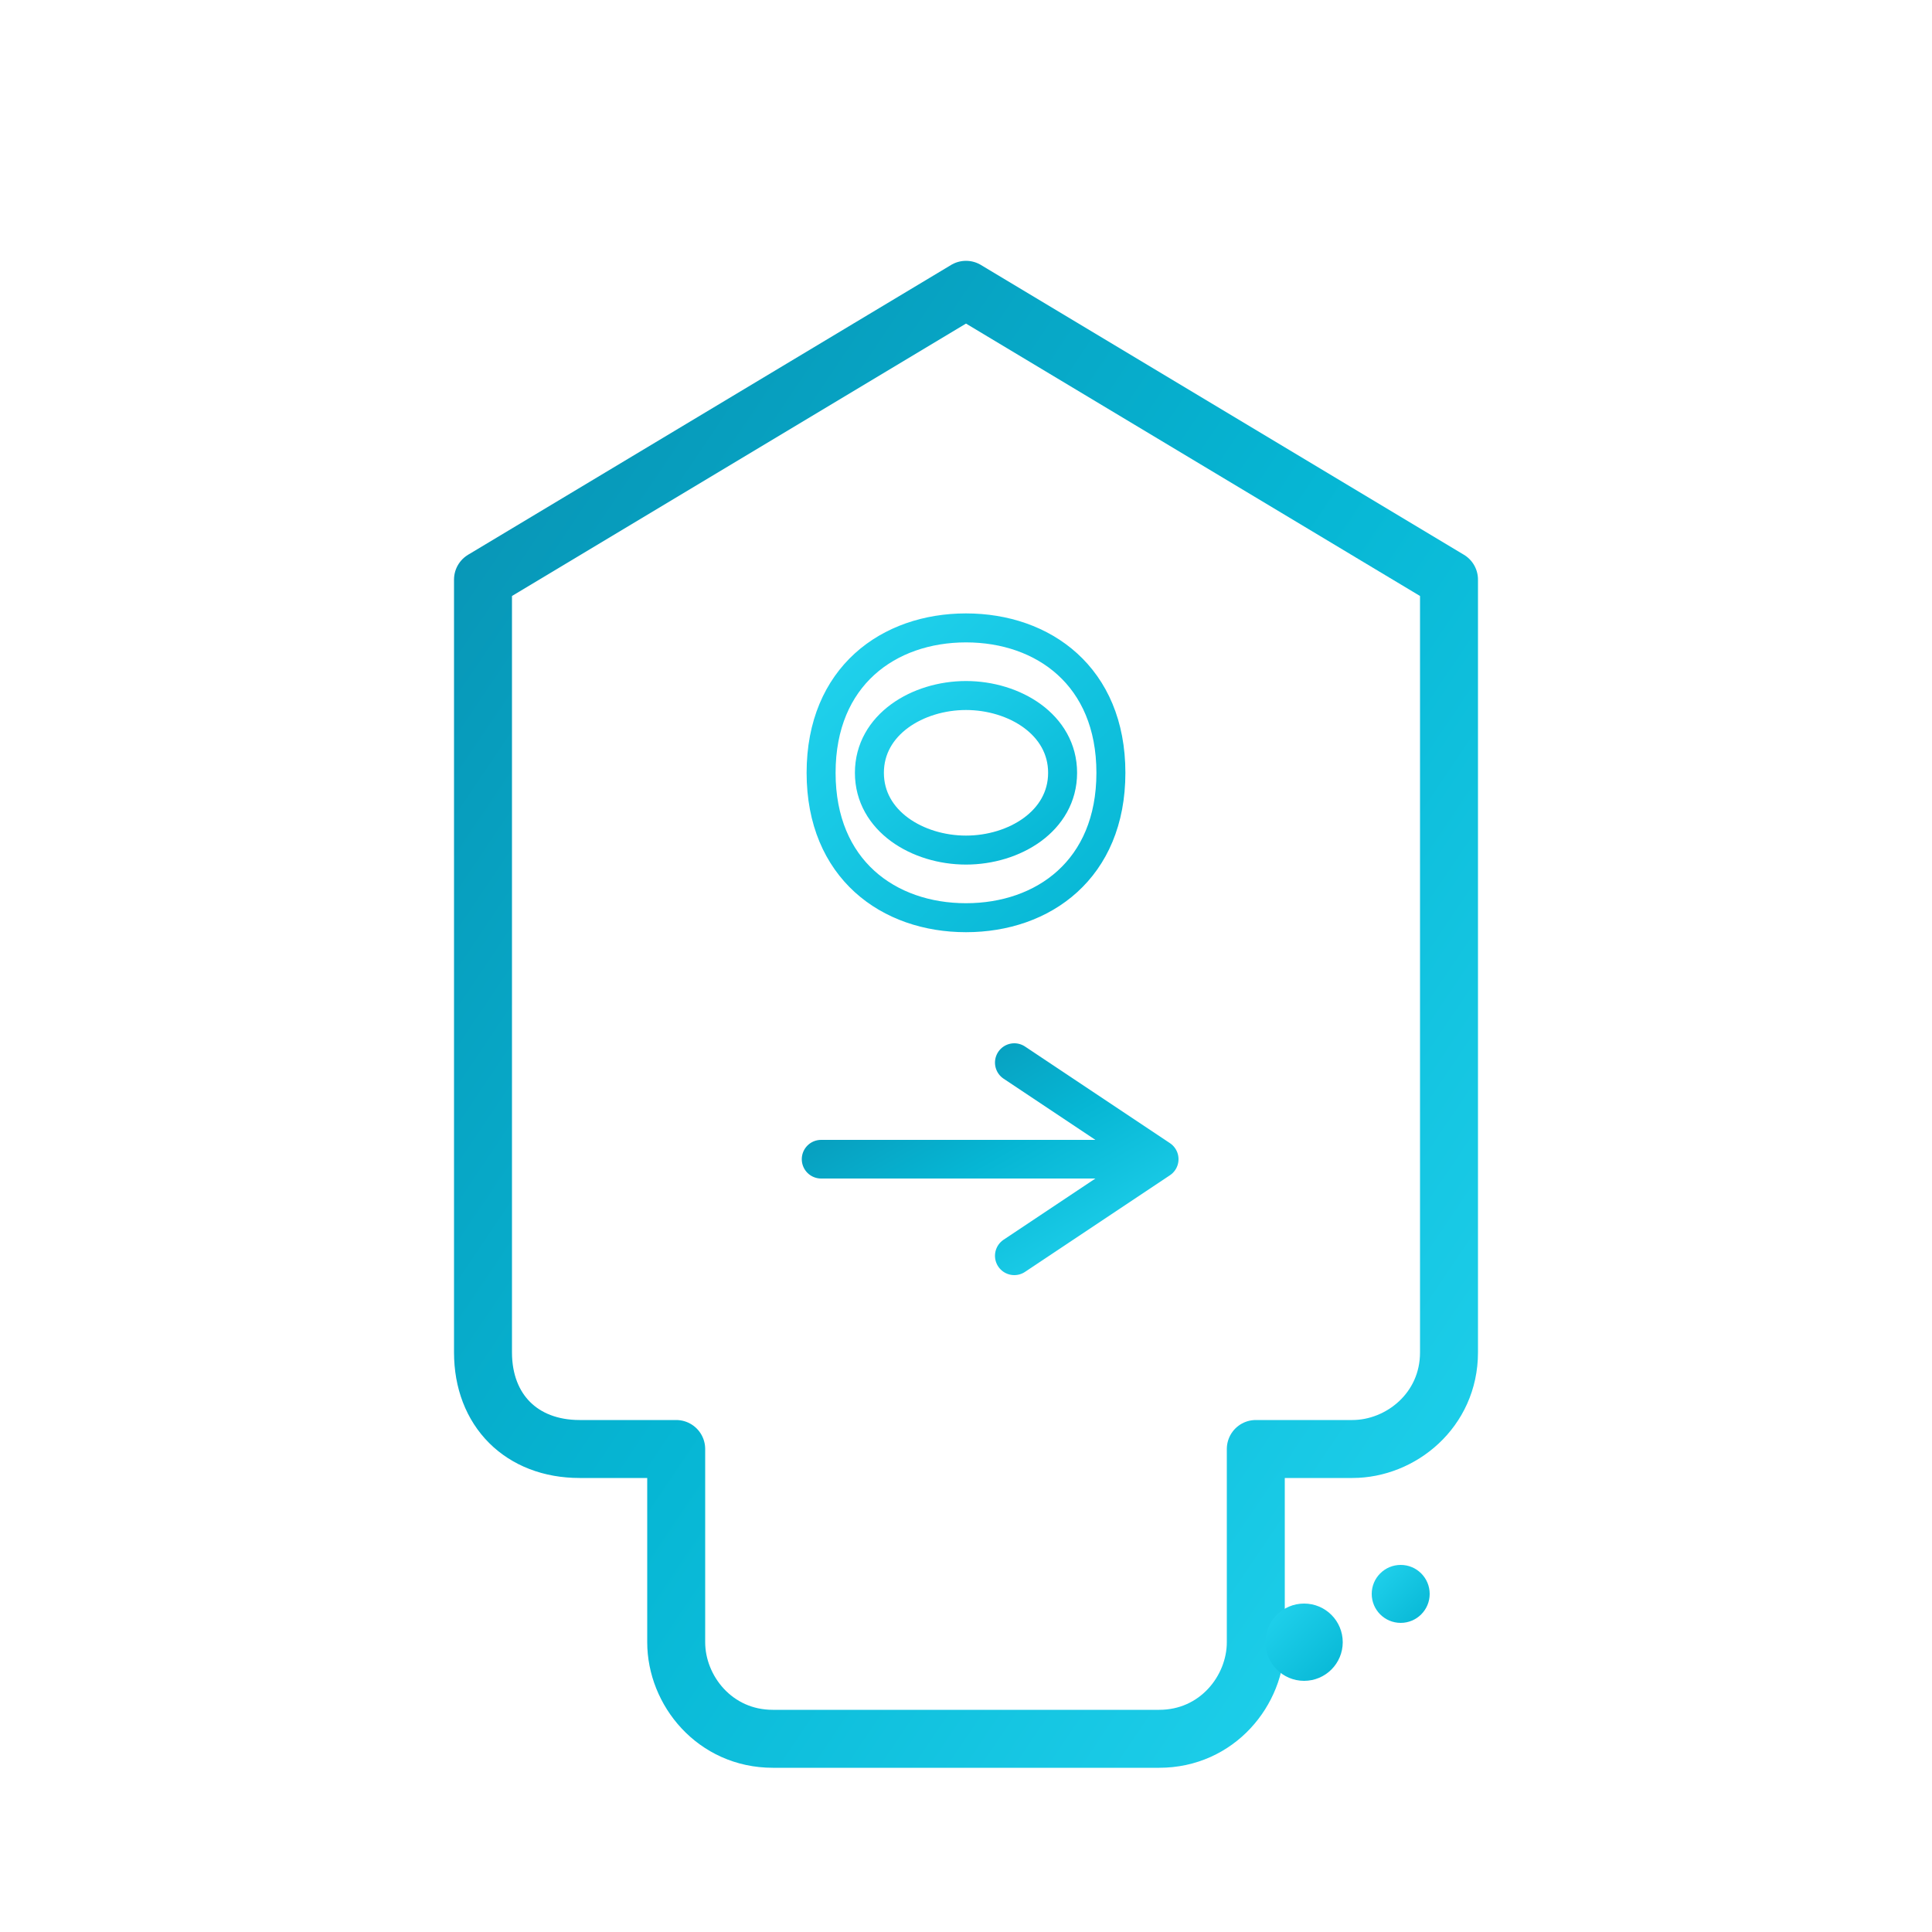 <svg width="32" height="32" viewBox="0 0 200 200" fill="none" xmlns="http://www.w3.org/2000/svg">
  <defs>
    <linearGradient id="gradient" x1="0%" y1="0%" x2="100%" y2="100%">
      <stop offset="0%" style="stop-color:#0891b2;stop-opacity:1" />
      <stop offset="50%" style="stop-color:#06b6d4;stop-opacity:1" />
      <stop offset="100%" style="stop-color:#22d3ee;stop-opacity:1" />
    </linearGradient>
    <linearGradient id="fingerprint" x1="0%" y1="0%" x2="100%" y2="100%">
      <stop offset="0%" style="stop-color:#22d3ee;stop-opacity:1" />
      <stop offset="100%" style="stop-color:#06b6d4;stop-opacity:1" />
    </linearGradient>
  </defs>
  
  <!-- House outline -->
  <path
    d="M50 60 L100 30 L150 60 L150 140 C150 146 145 150 140 150 L130 150 L130 170 C130 175 126 180 120 180 L80 180 C74 180 70 175 70 170 L70 150 L60 150 C54 150 50 146 50 140 Z"
    fill="none"
    stroke="url(#gradient)"
    stroke-width="6"
    stroke-linecap="round"
    stroke-linejoin="round"
  />
  
  <!-- Fingerprint pattern -->
  <g fill="none" stroke="url(#fingerprint)" stroke-width="3" stroke-linecap="round">
    <path d="M85 80 C85 70 92 65 100 65 C108 65 115 70 115 80 C115 90 108 95 100 95 C92 95 85 90 85 80" />
    <path d="M90 80 C90 75 95 72 100 72 C105 72 110 75 110 80 C110 85 105 88 100 88 C95 88 90 85 90 80" />
  </g>
  
  <!-- Arrow -->
  <path
    d="M105 110 L120 120 L105 130 M85 120 L118 120"
    fill="none"
    stroke="url(#gradient)"
    stroke-width="4"
    stroke-linecap="round"
    stroke-linejoin="round"
  />
  
  <!-- Connection line -->
  <path
    d="M100 95 L100 110"
    fill="none"
    stroke="url(#fingerprint)"
    stroke-width="2"
    stroke-linecap="round"
  />
  
  <!-- Dots -->
  <circle cx="135" cy="170" r="4" fill="url(#fingerprint)" />
  <circle cx="145" cy="165" r="3" fill="url(#fingerprint)" />
</svg>